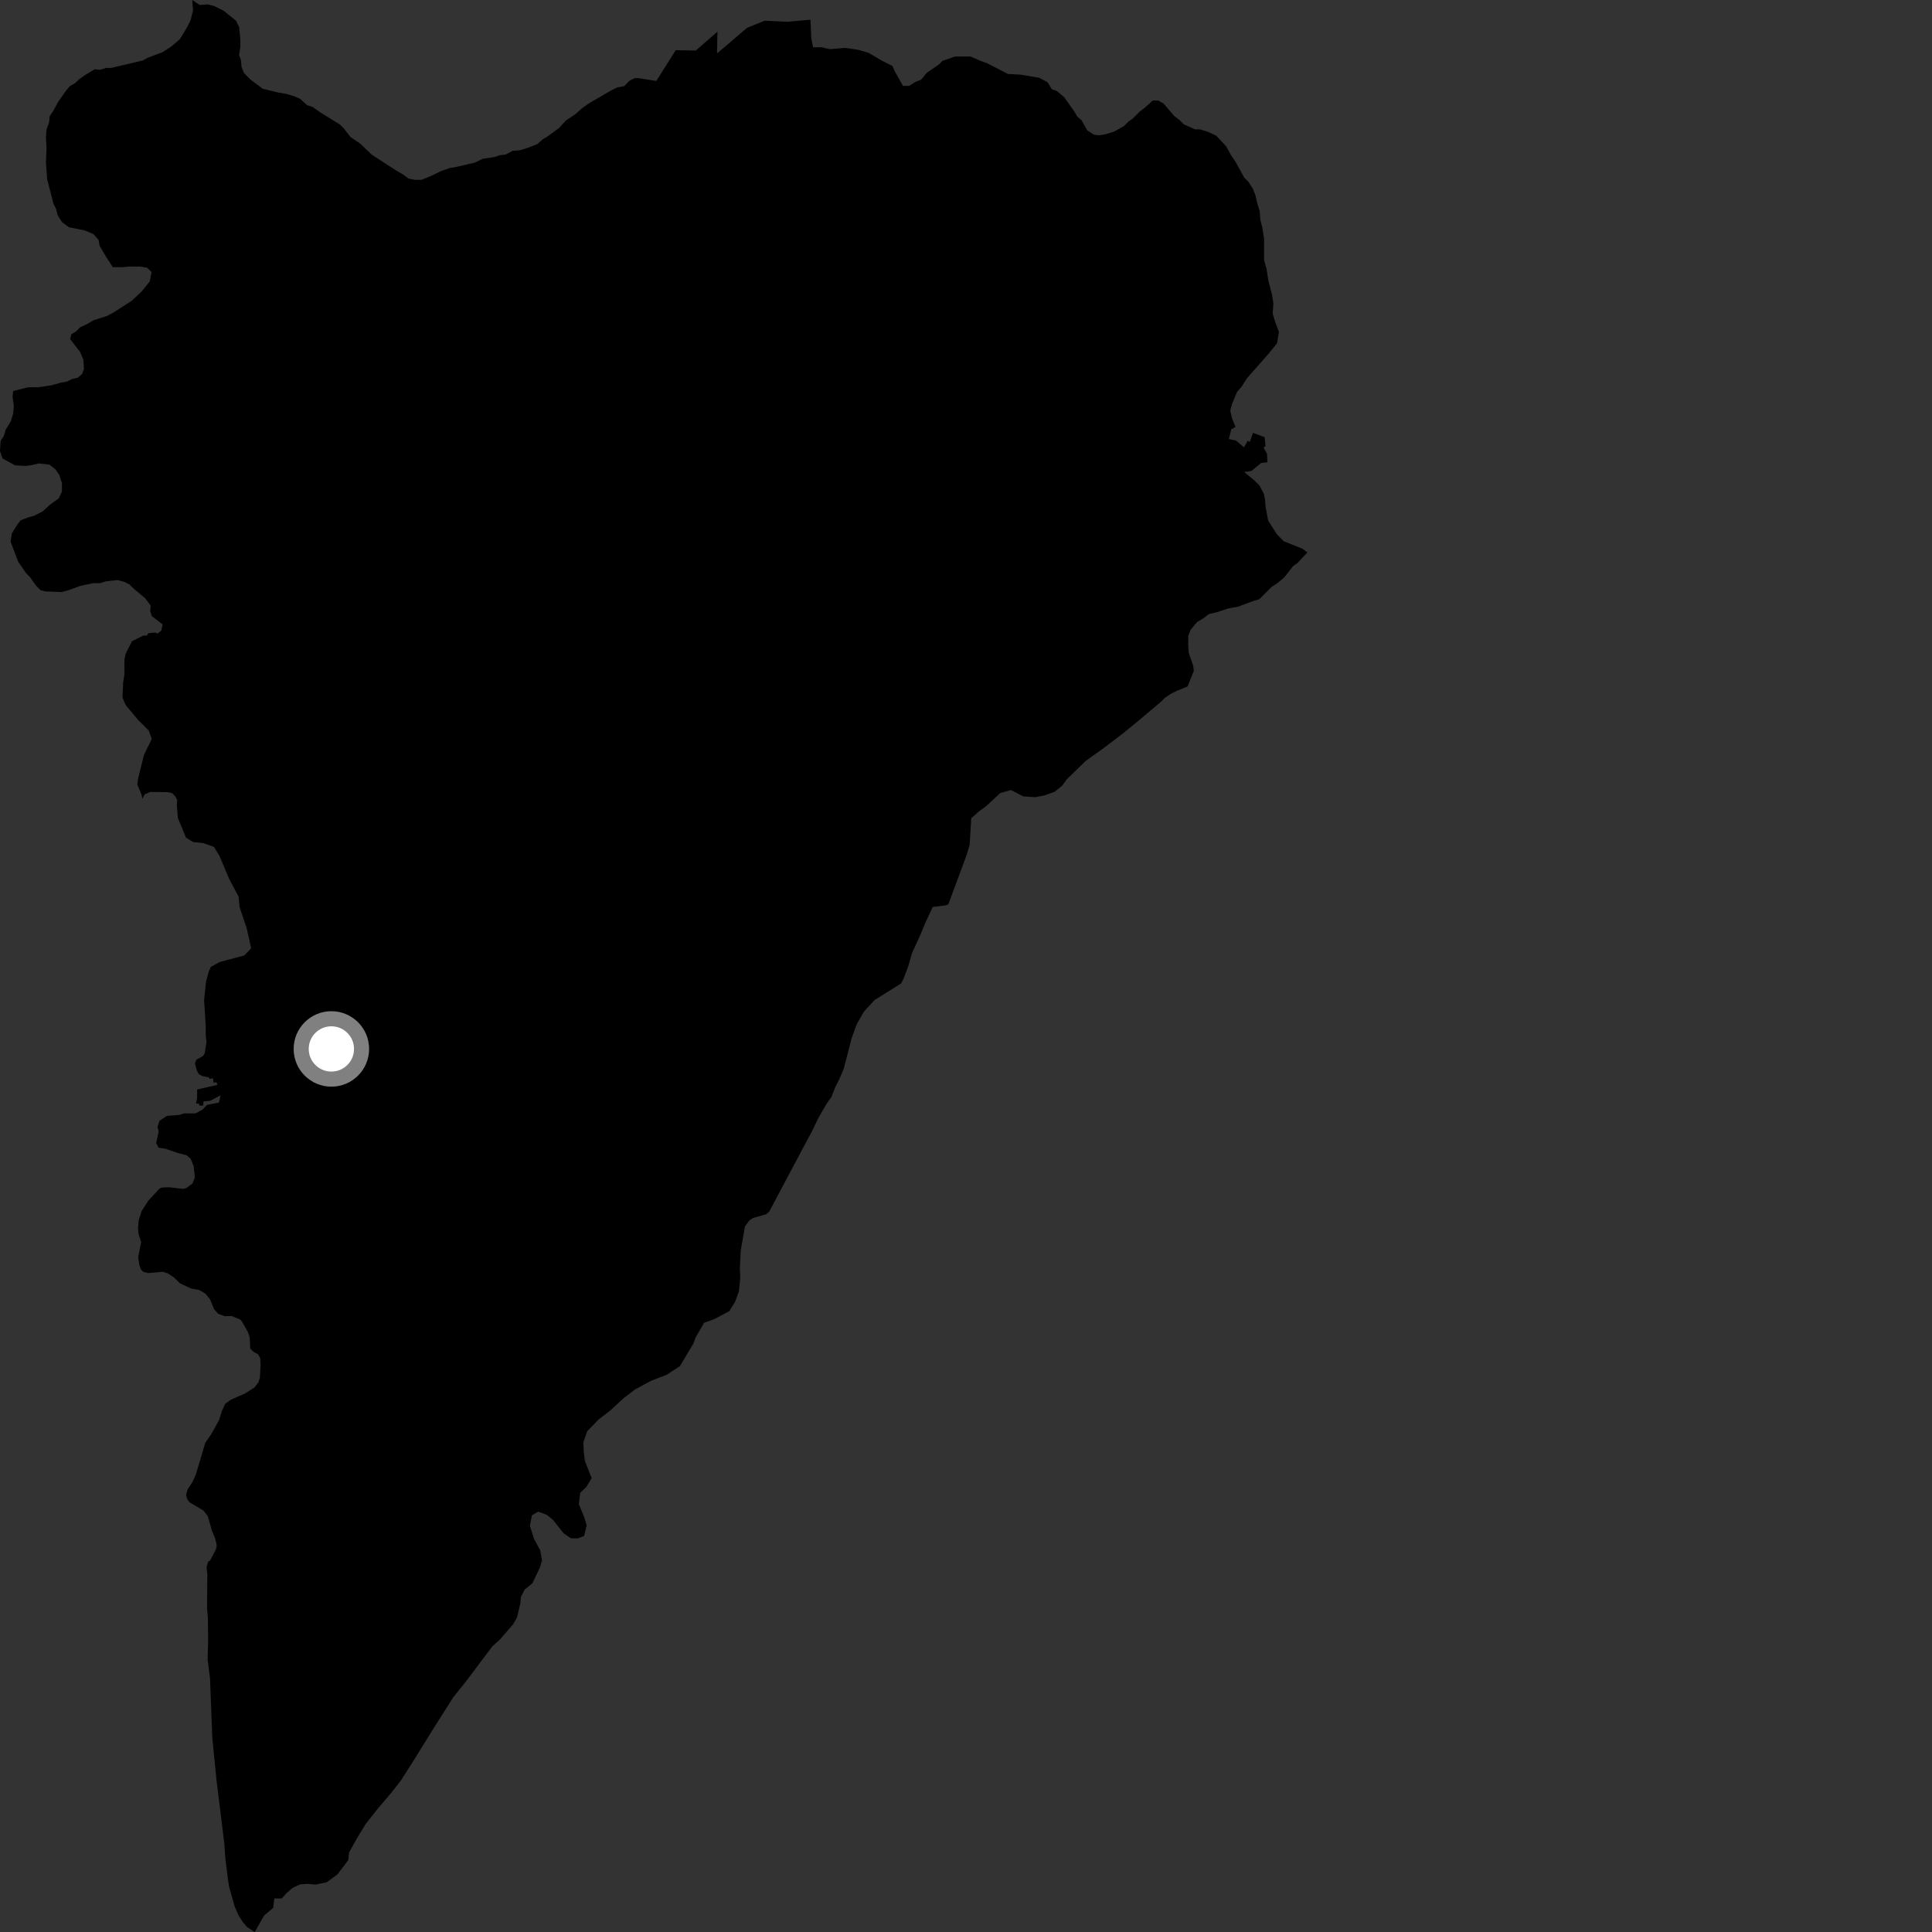 <?xml version="1.0" encoding="utf-8" ?>
<svg baseProfile="full" height="1024" version="1.1" width="1024" xmlns="http://www.w3.org/2000/svg" xmlns:ev="http://www.w3.org/2001/xml-events" xmlns:xlink="http://www.w3.org/1999/xlink"><rect width="100%" height="100%" fill="#333333" stroke="none"/><defs /><polygon fill="black" points="602.481,382.781 615.577,371.724 617.559,369.744 620.532,367.767 623.833,366.115 629.458,363.821 632.756,355.549 632.436,352.902 630.133,346.281 629.807,342.631 629.806,337.015 631.131,333.71 634.44,329.738 637.745,327.768 640.721,325.453 645.003,324.479 650.954,322.51 656.241,321.527 664.166,318.569 667.47,317.591 674.098,310.983 676.732,309.336 680.703,306.03 685.339,300.081 687.646,298.437 692.95,292.82 690.3,290.827 680.388,286.838 676.755,283.196 672.145,275.892 670.822,268.941 670.506,264.966 669.842,261.659 667.536,257.342 664.896,254.695 659.409,250.159 663.2,249.669 668.423,245.385 671.759,245.031 671.542,240.524 669.729,237.258 670.774,236.391 670.266,231.713 664.132,229.402 662.391,234.25 661.354,233.574 659.346,237.076 655.017,233.45 651.313,232.733 652.595,227.562 654.869,226.225 653.041,221.896 652.051,217.581 653.054,213.955 655.698,207.669 658.018,205.024 660.992,200.402 672.902,186.859 676.864,181.903 677.868,175.947 675.886,170.641 674.571,166.34 674.906,160.708 674.256,156.402 672.277,148.788 671.292,142.503 669.98,137.857 669.994,126.601 669.009,120.318 668.018,116.669 667.691,112.026 666.369,107.727 665.387,103.425 664.08,100.106 661.761,96.459 659.451,94.139 654.974,85.946 652.649,82.534 649.891,77.564 644.611,71.907 640.313,69.911 636.035,68.576 633.393,68.566 627.444,65.907 625.137,63.576 622.501,61.596 616.771,54.944 613.924,53.282 610.956,53.284 606.993,56.908 604.003,59.227 600.372,62.848 598.06,64.497 595.74,66.813 590.457,69.772 586.165,71.09 582.524,71.74 579.873,71.402 576.245,69.081 573.28,63.774 570.97,61.791 569.659,59.462 564.042,51.511 560.068,48.191 557.517,47.322 555.243,43.602 550.82,41.225 540.893,39.562 534.279,39.22 523.363,33.592 519.724,32.271 514.425,29.949 506.135,29.956 499.519,32.277 497.527,34.26 491.223,38.569 488.24,42.211 484.922,43.539 481.941,45.529 478.615,45.531 474.319,37.925 472.992,34.944 467.692,32.304 460.39,28.015 454.759,26.367 447.804,25.382 439.836,26.054 435.523,25.071 430.904,25.03 430.01,20.371 429.554,10.446 417.241,11.533 405.299,10.983 395.92,14.774 380.029,28.349 380.273,16.775 368.778,26.793 358.157,26.589 347.864,42.904 338.285,41.386 336.447,41.396 333.764,42.687 330.779,45.673 327.138,46.325 323.835,47.977 311.924,54.911 308.286,57.542 304.969,60.52 300.013,63.813 296.376,67.782 290.099,72.399 287.782,73.718 284.808,76.357 279.859,78.322 275.563,79.64 271.602,79.956 267.974,81.924 264.987,82.246 262.031,83.231 255.749,84.2 251.789,86.17 241.901,88.454 238.272,89.095 233.653,90.739 229.022,93.028 223.409,95.322 219.791,95.307 216.482,94.638 213.858,92.64 209.897,90.309 197.036,81.975 190.771,75.991 185.817,72.665 182.186,68.026 180.213,66.034 169.979,59.709 165.7,56.716 162.715,55.718 159.077,52.396 156.118,51.061 151.494,49.722 147.521,49.044 139.264,47.048 132.654,42.074 129.343,38.759 128.03,35.448 127.698,31.806 126.712,29.157 127.372,24.848 127.377,20.878 126.729,14.259 125.071,10.95 118.456,5.64 113.822,3.321 110.188,2.325 105.876,2.647 101.906,0.0 102.314,5.528 100.985,10.818 99.332,14.13 95.347,20.746 90.709,24.723 86.06,27.7 78.113,30.687 75.795,32.023 58.884,36.001 56.228,36.01 52.913,37.011 50.257,36.684 45.281,39.67 41.964,41.997 39.971,43.984 36.977,45.646 34.318,48.962 30.664,54.26 28.34,58.575 26.344,61.562 26.023,64.87 24.685,68.518 24.34,72.817 24.67,78.777 24.34,86.057 24.998,94.998 28.304,107.893 29.634,110.544 30.621,114.186 32.937,117.814 36.585,120.467 44.879,122.105 49.528,124.08 52.188,127.064 52.836,130.37 56.156,135.996 59.801,141.621 65.426,141.612 68.414,141.274 74.378,141.273 78.021,141.924 80.354,144.245 79.348,149.213 75.049,154.508 69.723,159.481 60.45,165.449 56.796,167.443 49.494,169.766 46.173,171.759 42.523,173.416 40.206,175.743 37.877,177.078 37.214,179.725 42.512,186.666 44.173,190.635 44.494,195.599 43.498,198.248 41.179,200.238 38.191,200.902 35.529,202.229 31.883,202.905 27.236,204.238 20.274,205.241 14.957,205.257 6.995,207.254 6.657,210.238 7.331,215.203 6.983,219.168 5.652,223.476 3.006,227.785 1.999,231.1 0.338,233.752 0.0,239.047 1.329,243.019 7.967,246.637 13.266,246.969 16.263,246.622 20.566,245.627 26.213,246.274 29.532,248.92 31.508,251.888 32.838,256.189 32.838,260.502 31.174,264.137 26.522,267.463 22.545,271.105 17.904,273.43 15.24,274.102 10.929,275.762 8.922,278.416 6.275,282.729 5.602,287.024 9.583,297.615 13.891,303.891 15.885,305.867 19.191,310.511 21.512,312.814 24.161,313.471 32.795,313.791 36.45,312.787 42.755,310.466 49.388,309.125 53.032,309.123 56.021,308.13 62.317,307.444 65.964,308.433 68.616,309.765 70.946,312.077 76.9,317.036 79.888,321.004 79.586,323.807 80.441,326.534 86.166,330.932 85.506,334.238 83.516,335.78 82.149,335.233 78.554,335.644 77.948,336.792 75.891,336.891 69.927,339.878 66.603,346.507 65.941,349.487 65.928,357.763 65.269,361.735 64.93,369.674 66.579,373.648 73.206,381.585 78.834,387.203 80.451,391.627 76.343,400.053 73.204,412.59 72.8,415.836 75.038,421.232 75.454,423.399 76.749,420.979 79.72,419.73 88.714,419.852 91.261,420.364 93.085,422.333 93.965,424.203 93.702,426.384 94.243,433.434 98.602,444.012 102.411,446.321 107.65,446.823 113.351,448.839 116.275,453.527 121.434,465.751 126.467,475.273 127.008,480.841 130.813,492.193 133.116,502.588 129.523,506.391 116.311,509.935 111.72,512.502 110.497,515.354 109.203,520.388 108.172,530.092 109.027,543.332 109.026,548.618 109.442,552.243 108.514,558.137 107.644,559.699 104.132,561.637 103.321,563.659 104.362,567.456 105.404,569.348 107.226,570.344 110.686,571.018 111.133,571.846 112.86,571.471 113.224,573.836 114.771,573.636 115.192,574.996 104.489,577.445 104.466,582.17 103.914,584.928 105.567,585.014 105.57,585.956 107.68,585.989 107.874,583.764 111.331,583.466 116.88,580.564 116.027,584.38 109.623,585.644 107.418,588.051 103.614,590.134 97.503,590.126 94.924,590.966 88.497,591.441 84.548,594.026 83.483,597.258 84.089,599.767 82.785,605.9 84.072,608.294 87.886,608.925 94.102,611.055 98.912,612.349 101.072,614.165 102.663,618.126 103.268,624.079 102.044,627.221 98.906,629.631 97.255,630.129 89.376,629.266 85.738,629.432 84.497,630.021 78.726,636.243 75.106,641.792 73.519,646.79 73.138,651.005 73.462,654.099 74.823,658.36 73.241,666.312 73.846,670.503 74.701,672.818 75.914,674.085 78.494,674.742 86.238,674.068 88.84,674.868 92.168,677.051 95.424,680.218 101.416,682.975 105.526,683.707 108.826,685.634 111.387,688.752 113.45,693.79 115.557,696.315 119.079,697.594 122.859,697.528 127.347,699.366 128.318,700.543 131.46,706.151 132.346,708.875 132.634,714.791 134.489,716.539 136.773,717.811 137.929,719.92 138.117,723.315 137.747,730.22 136.965,732.633 134.911,735.369 129.738,738.632 122.321,741.892 119.381,744.017 117.596,747.881 116.161,752.565 112.143,759.844 108.769,764.793 103.832,781.435 102.087,785.36 99.398,789.486 98.643,792.301 99.187,794.495 100.424,796.205 107.873,800.652 110.131,803.578 112.329,811.257 114.049,815.48 114.905,819.172 114.358,821.422 111.263,827.233 110.34,827.688 109.481,830.586 109.906,834.548 109.736,852.237 110.179,857.359 110.322,869.506 110.027,879.51 111.316,889.58 112.535,921.323 114.784,943.721 118.901,977.182 119.432,984.868 120.889,996.517 121.482,1000.225 124.425,1010.564 126.604,1015.511 128.762,1018.802 130.931,1021.364 135.043,1024.0 140.066,1015.139 144.814,1011.236 145.387,1006.217 149.301,1006.233 151.991,1003.281 155.01,1000.679 158.993,998.75 162.962,998.477 167.267,998.861 173.23,997.622 178.896,993.405 184.601,985.879 184.981,981.92 189.362,974.049 193.759,966.837 200.468,958.34 207.166,950.502 212.531,943.634 218.585,934.135 229.357,916.776 240.135,899.736 247.177,890.922 260.937,872.606 264.955,869.022 271.984,860.866 274.018,857.251 275.749,850.005 276.121,846.368 278.153,842.436 282.164,839.182 286.24,830.65 287.264,827.022 286.34,821.719 283.096,815.73 280.864,808.751 281.92,803.141 285.256,801.205 289.868,802.926 293.143,805.619 298.674,812.633 302.611,815.333 306.248,815.376 309.58,814.096 310.963,808.494 309.688,804.179 306.793,797.205 307.527,791.259 310.876,787.998 313.578,783.406 310.046,774.436 309.431,769.79 309.174,764.507 311.228,758.576 317.252,752.368 323.599,747.491 330.634,740.97 336.636,736.413 344.994,731.884 353.304,728.667 360.333,724.114 367.424,712.289 368.801,708.67 373.191,701.107 378.531,699.179 386.532,694.969 389.588,690.038 391.647,684.437 392.322,677.46 392.143,671.964 392.59,662.867 394.842,650.037 397.178,646.845 399.137,645.542 406.147,643.563 407.799,642.024 425.219,609.189 429.977,600.346 433.899,592.266 438.31,584.707 440.678,581.423 442.735,576.143 444.765,572.195 447.153,566.597 451.341,550.442 454.083,542.865 457.811,536.285 463.524,530.052 477.577,521.263 478.926,518.632 481.329,512.369 483.397,505.114 487.487,496.239 490.22,489.646 494.31,480.761 501.283,479.834 502.639,479.281 512.218,453.507 513.935,447.906 514.768,433.702 518.793,430.113 522.796,427.177 530.162,420.32 535.815,418.725 542.407,422.108 548.686,422.514 553.666,421.578 558.978,419.657 562.997,416.404 565.352,413.121 575.398,403.336 584.062,397.163 594.714,389.102 602.481,382.781" /><circle cx="175.638" cy="555.959" fill="rgb(100%,100%,100%)" r="16" stroke="grey" stroke-width="8" /></svg>